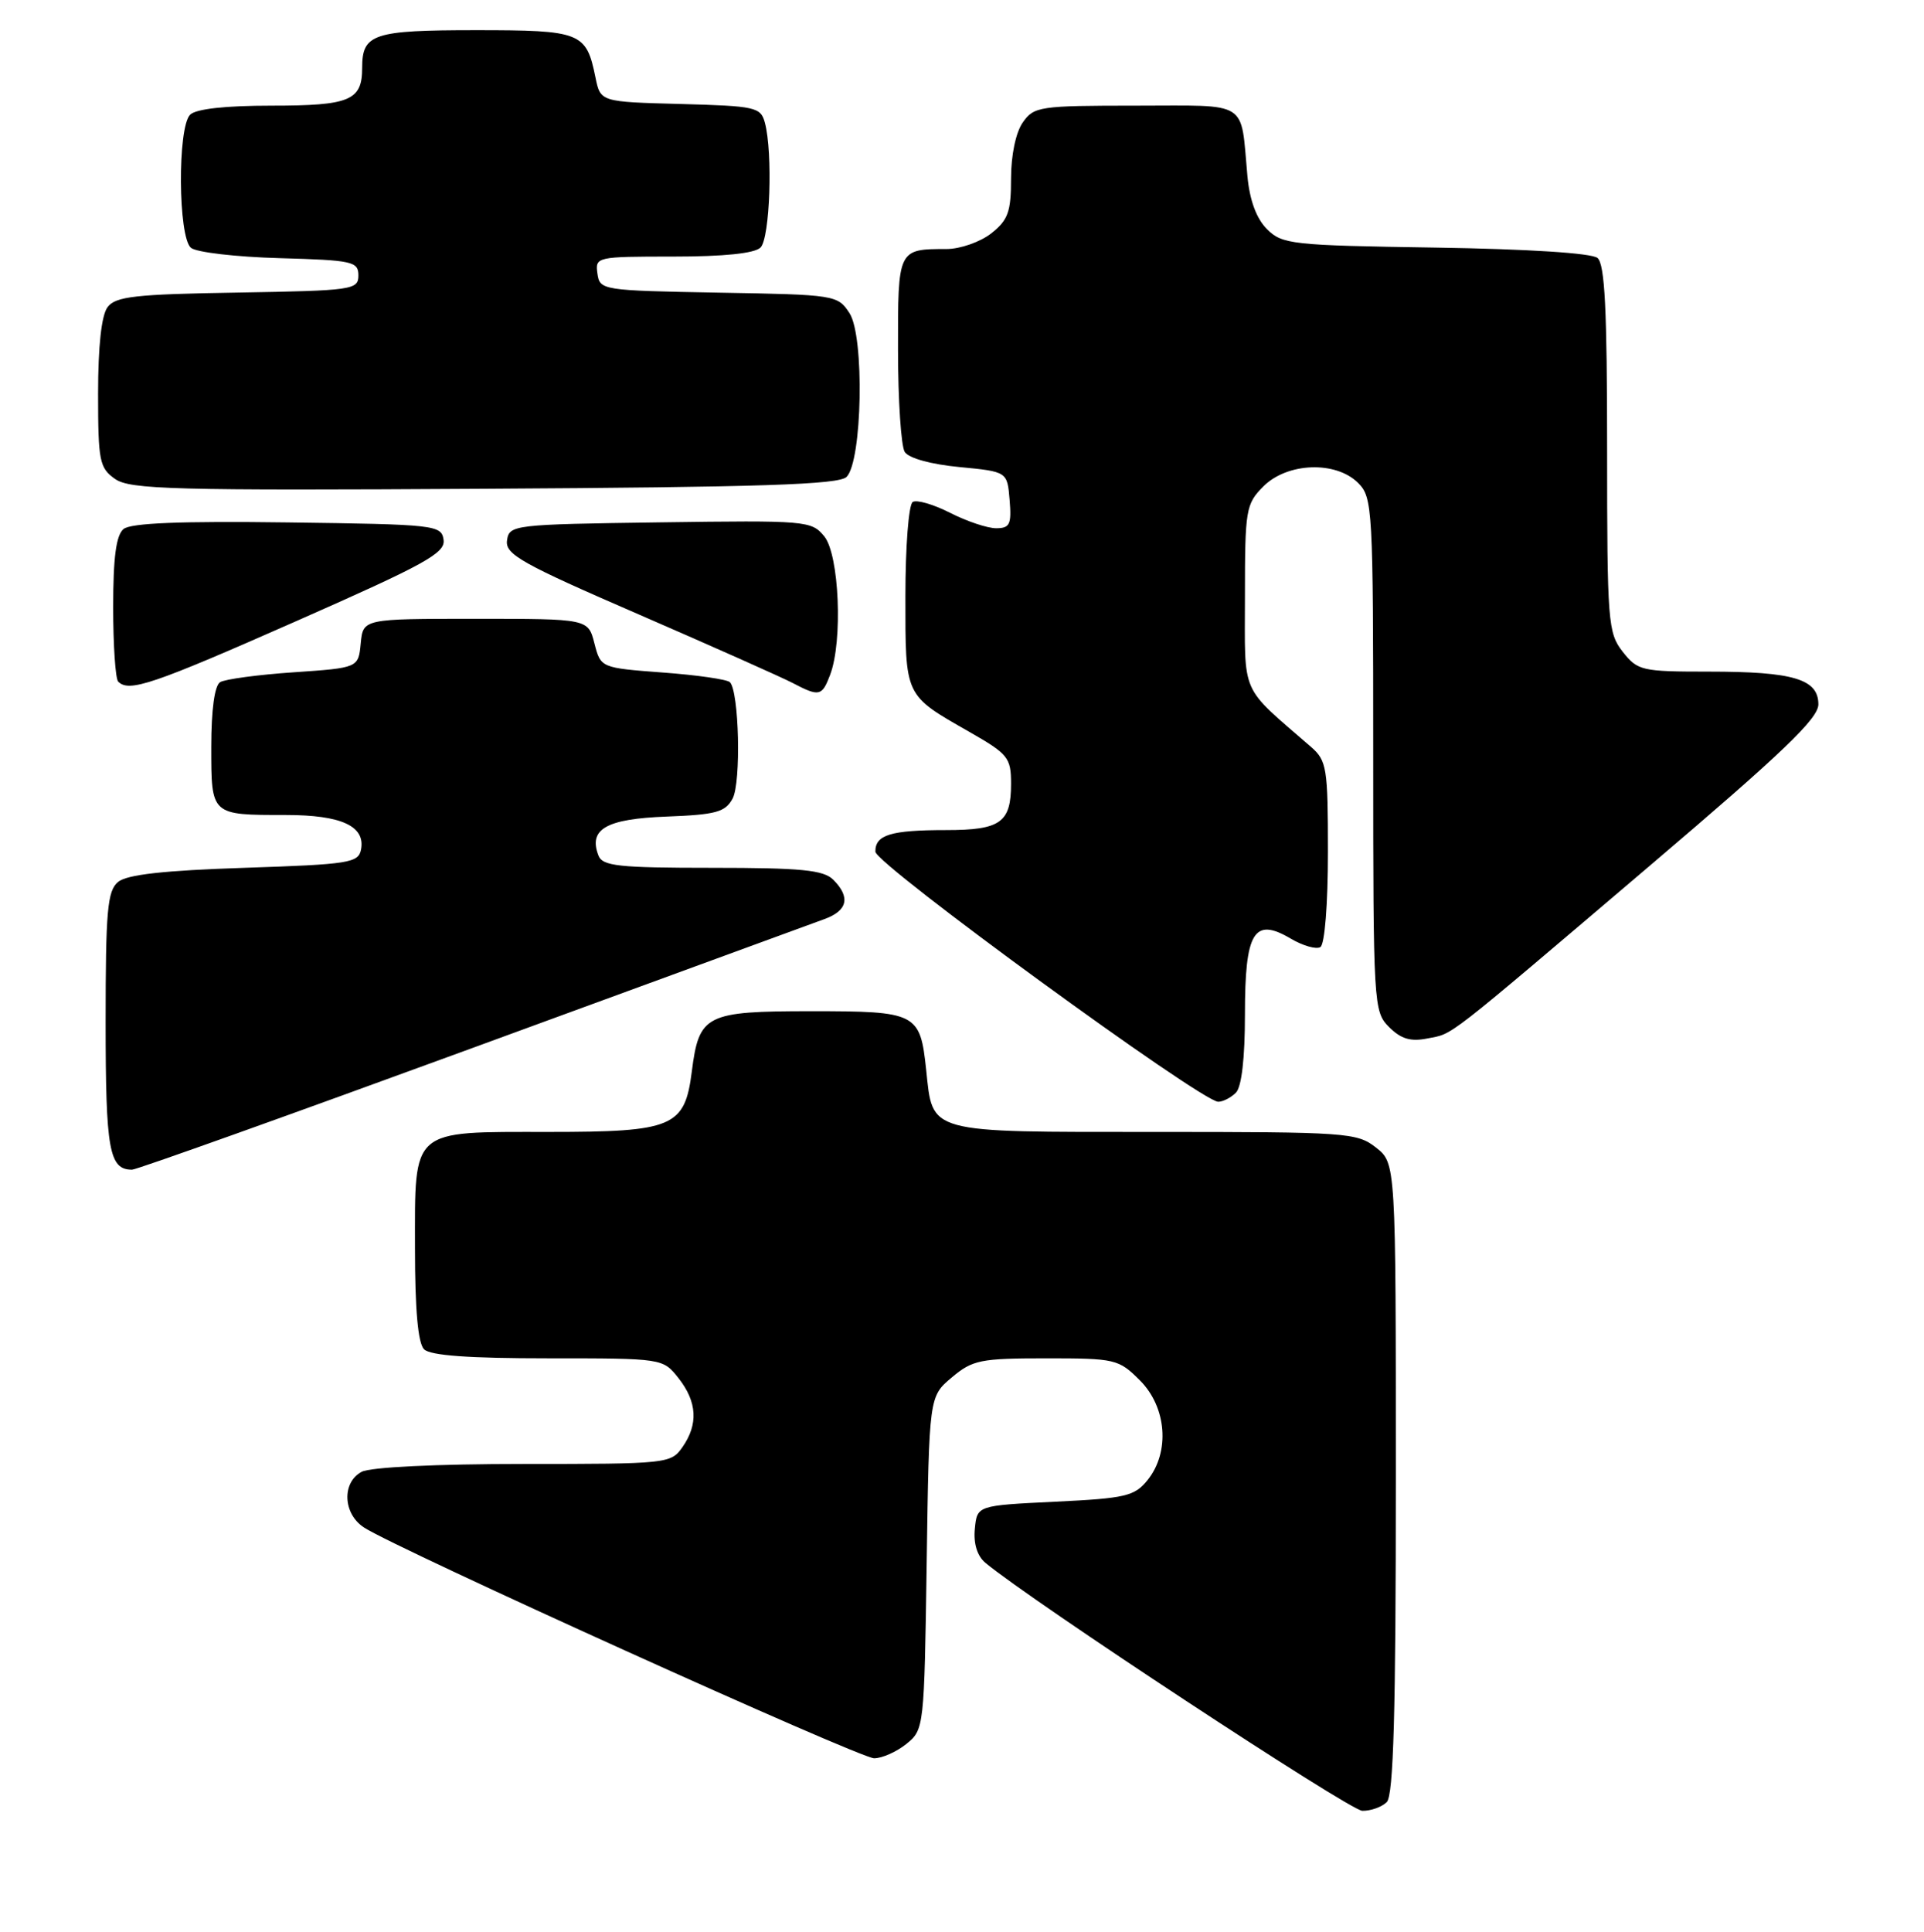 <?xml version="1.0" encoding="UTF-8" standalone="no"?>
<!DOCTYPE svg PUBLIC "-//W3C//DTD SVG 1.1//EN" "http://www.w3.org/Graphics/SVG/1.1/DTD/svg11.dtd" >
<svg xmlns="http://www.w3.org/2000/svg" xmlns:xlink="http://www.w3.org/1999/xlink" version="1.1" viewBox="0 0 255 256">
 <g >
 <path fill="currentColor"
d=" M 183.80 238.80 C 184.69 237.91 185.00 226.99 185.00 195.87 C 185.00 154.15 185.00 154.15 182.37 152.07 C 179.85 150.09 178.53 150.00 153.02 150.00 C 122.67 150.00 123.65 150.27 122.75 141.75 C 121.95 134.23 121.51 134.00 107.53 134.00 C 93.52 134.00 92.65 134.44 91.69 141.99 C 90.76 149.35 89.22 150.00 72.72 150.00 C 54.31 150.00 55.00 149.40 55.00 165.45 C 55.00 173.57 55.40 178.00 56.20 178.80 C 57.03 179.63 62.12 180.00 72.63 180.00 C 87.85 180.00 87.85 180.00 89.93 182.63 C 92.40 185.77 92.57 188.75 90.44 191.78 C 88.93 193.95 88.40 194.00 69.38 194.00 C 57.84 194.00 49.08 194.42 47.93 195.04 C 45.28 196.46 45.45 200.60 48.25 202.42 C 52.59 205.25 113.93 233.00 115.85 233.00 C 116.91 233.00 118.84 232.14 120.14 231.09 C 122.47 229.20 122.50 228.92 122.82 207.12 C 123.14 185.06 123.14 185.06 126.15 182.53 C 128.90 180.21 129.95 180.00 138.65 180.00 C 147.82 180.00 148.26 180.10 151.08 182.92 C 154.64 186.48 155.09 192.42 152.09 196.14 C 150.37 198.27 149.19 198.55 139.84 199.00 C 129.50 199.50 129.50 199.50 129.20 202.59 C 129.01 204.55 129.51 206.18 130.59 207.09 C 136.54 212.07 178.88 239.92 180.55 239.96 C 181.68 239.98 183.14 239.46 183.80 238.80 Z  M 62.55 138.90 C 86.72 130.04 107.74 122.35 109.25 121.80 C 112.35 120.68 112.75 118.89 110.43 116.57 C 109.14 115.29 106.21 115.00 94.40 115.00 C 81.93 115.00 79.85 114.77 79.31 113.36 C 77.97 109.87 80.34 108.51 88.34 108.21 C 94.90 107.96 96.13 107.62 97.10 105.82 C 98.24 103.68 97.96 91.63 96.74 90.40 C 96.37 90.03 92.36 89.45 87.84 89.12 C 79.62 88.50 79.62 88.50 78.78 85.25 C 77.94 82.00 77.94 82.00 63.03 82.00 C 48.13 82.00 48.13 82.00 47.81 85.25 C 47.50 88.50 47.50 88.50 38.92 89.09 C 34.20 89.41 29.81 90.00 29.17 90.40 C 28.44 90.85 28.00 94.06 28.00 98.95 C 28.00 108.07 27.92 108.00 37.89 108.00 C 45.24 108.00 48.44 109.47 47.85 112.57 C 47.51 114.35 46.30 114.54 32.39 115.00 C 21.68 115.35 16.82 115.90 15.65 116.87 C 14.23 118.05 14.00 120.68 14.00 135.42 C 14.00 152.41 14.46 155.00 17.50 155.00 C 18.11 155.00 38.38 147.75 62.55 138.90 Z  M 163.80 144.80 C 164.56 144.04 165.00 140.23 165.00 134.42 C 165.00 123.46 166.19 121.50 171.07 124.38 C 172.68 125.33 174.45 125.84 175.00 125.50 C 175.58 125.14 176.00 119.79 176.00 112.91 C 176.00 101.73 175.85 100.80 173.75 98.97 C 164.24 90.70 165.00 92.44 165.00 79.03 C 165.00 67.49 165.12 66.79 167.45 64.45 C 170.62 61.28 177.05 61.05 180.00 64.00 C 181.92 65.92 182.00 67.33 182.00 100.00 C 182.00 133.23 182.05 134.05 184.10 136.10 C 185.68 137.68 186.96 138.06 189.19 137.61 C 192.72 136.91 190.99 138.25 218.79 114.61 C 236.26 99.75 241.00 95.22 241.00 93.34 C 241.00 89.99 237.69 89.00 226.51 89.00 C 217.58 89.00 217.05 88.88 215.07 86.37 C 213.11 83.86 213.00 82.50 213.00 59.49 C 213.00 41.01 212.70 34.99 211.72 34.18 C 210.94 33.54 202.56 33.00 190.25 32.81 C 171.17 32.52 169.93 32.38 167.92 30.36 C 166.52 28.96 165.63 26.55 165.33 23.36 C 164.39 13.15 165.74 14.00 150.54 14.00 C 137.80 14.00 137.03 14.11 135.56 16.22 C 134.63 17.54 134.00 20.56 134.00 23.65 C 134.00 28.08 133.61 29.16 131.37 30.93 C 129.91 32.07 127.25 33.00 125.45 33.00 C 119.00 33.00 119.00 33.01 119.02 46.36 C 119.02 53.04 119.43 59.13 119.91 59.89 C 120.44 60.72 123.38 61.53 127.15 61.89 C 133.50 62.50 133.50 62.50 133.81 66.25 C 134.08 69.49 133.84 70.00 132.02 70.00 C 130.87 70.00 128.12 69.08 125.93 67.96 C 123.73 66.84 121.50 66.19 120.97 66.52 C 120.43 66.85 120.00 72.43 120.00 78.99 C 120.00 92.41 119.82 92.04 128.50 97.00 C 133.62 99.93 134.00 100.40 134.00 103.87 C 134.00 109.01 132.61 110.00 125.38 110.00 C 118.05 110.00 115.99 110.63 116.02 112.86 C 116.04 114.51 159.22 146.00 161.46 146.00 C 162.09 146.00 163.14 145.46 163.80 144.80 Z  M 110.02 89.43 C 111.72 84.98 111.23 73.51 109.25 71.08 C 107.55 69.00 106.90 68.95 87.50 69.22 C 68.02 69.49 67.49 69.55 67.20 71.61 C 66.93 73.46 69.09 74.67 84.70 81.44 C 94.49 85.69 103.62 89.76 105.00 90.48 C 108.59 92.36 108.94 92.28 110.02 89.43 Z  M 39.29 82.30 C 56.36 74.77 59.04 73.29 58.79 71.54 C 58.51 69.57 57.75 69.49 38.13 69.23 C 23.95 69.04 17.34 69.31 16.38 70.10 C 15.39 70.92 15.00 73.85 15.00 80.46 C 15.00 85.52 15.30 89.97 15.67 90.33 C 17.11 91.77 20.21 90.72 39.29 82.30 Z  M 112.20 63.20 C 114.29 61.11 114.59 44.56 112.59 41.50 C 111.02 39.09 110.71 39.05 95.24 38.78 C 79.77 38.50 79.49 38.46 79.18 36.25 C 78.87 34.04 79.05 34.00 89.23 34.00 C 95.96 34.00 100.02 33.58 100.80 32.80 C 102.05 31.55 102.44 20.26 101.38 16.28 C 100.82 14.19 100.17 14.05 90.18 13.78 C 79.58 13.50 79.58 13.50 78.92 10.26 C 77.70 4.27 77.02 4.00 63.08 4.00 C 49.45 4.00 48.00 4.48 48.00 9.00 C 48.00 13.32 46.38 14.00 36.00 14.00 C 29.87 14.00 25.97 14.43 25.20 15.20 C 23.51 16.89 23.60 31.42 25.31 32.84 C 26.03 33.44 31.31 34.05 37.06 34.21 C 46.74 34.48 47.50 34.65 47.50 36.50 C 47.50 38.41 46.74 38.51 31.50 38.77 C 17.90 38.99 15.31 39.28 14.25 40.71 C 13.45 41.78 13.00 45.89 13.00 52.13 C 13.00 61.11 13.18 62.01 15.25 63.47 C 17.24 64.86 22.95 65.02 64.20 64.77 C 100.87 64.56 111.18 64.22 112.20 63.20 Z "/>
</g>
</svg>